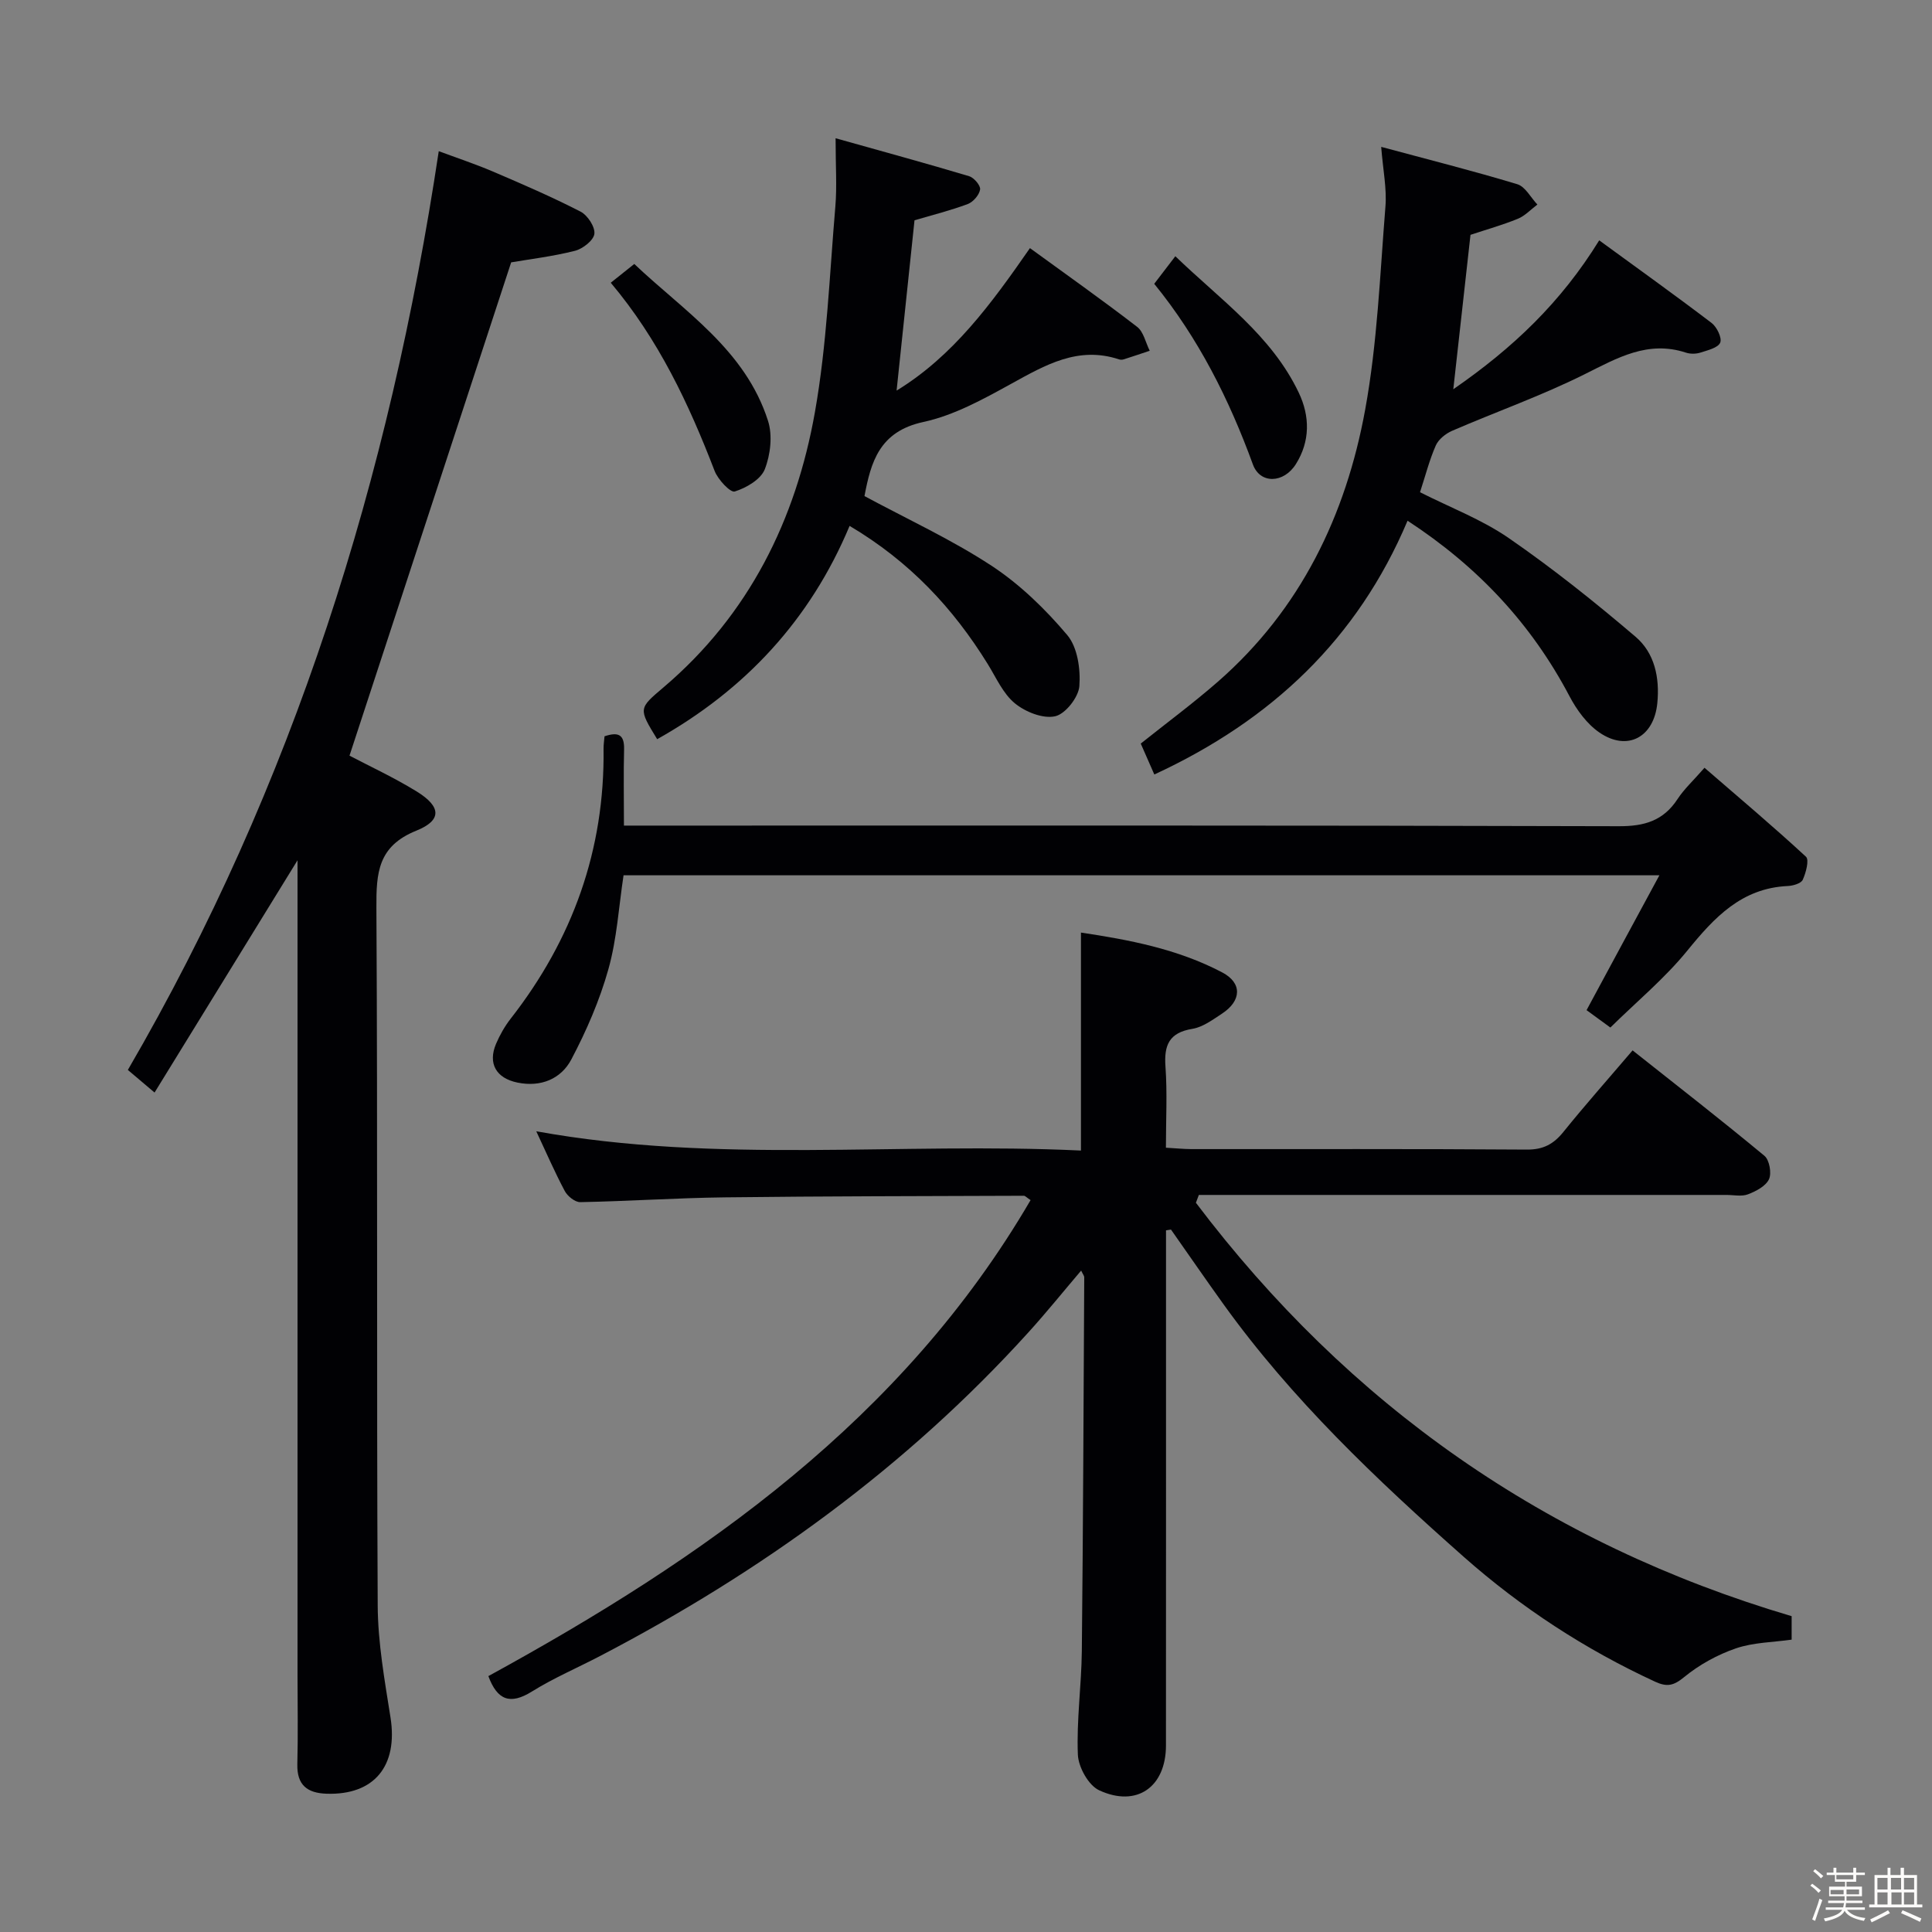 <svg enable-background="new 0 0 400 400" viewBox="0 0 400 400" xmlns="http://www.w3.org/2000/svg"><rect x="0" y="0" width="400" height="400" fill="#808080" stroke="none"/><path d="m374.8 390.4.4-.4c.7.5 1.3 1 1.8 1.4l-.5.5c-.5-.6-1.1-1.1-1.7-1.5zm1 7.3-.6-.3c.5-1.4 1.1-2.8 1.5-4.3.2.1.4.2.6.3-.5 1.3-1 2.8-1.5 4.3zm-.4-10.3.4-.4c.4.3 1 .8 1.7 1.4l-.5.5c-.4-.5-1-1-1.6-1.5zm2.5.3h1.7v-1h.6v1h3.5v-1h.6v1h1.8v.5h-1.8v1.4h-2v1h3.2v2h-3.2v.9h3.3v.5h-3.4c0 .3-.1.6-.1.9h4v.5h-3.7c.7.9 1.9 1.5 3.8 1.7-.1.2-.2.4-.3.6-2.1-.4-3.5-1.1-4-2.1-.4 1-1.8 1.7-4 2.2-.1-.2-.2-.4-.3-.6 2.1-.4 3.4-1 3.8-1.8h-3.4v-.5h3.6c.1-.3.1-.6.2-.9h-3.3v-.5h3.4c0-.3 0-.6 0-.9h-3.2v-2h3.3v-1h-2.1v-1.4h-1.7v-.5zm1.1 3.5v1h2.7c0-.3 0-.4 0-.4 0-.1 0-.2 0-.2 0-.1 0-.2 0-.3h-2.7zm1.2-3v.9h3.5v-.9zm4.7 3h-2.6v.6.4h2.6z" fill="#fcfbfa"/><path d="m393.6 386.7h.6v1.5h2.7v6.1h1.1v.6h-11v-.6h1.1v-6.1h2.7v-1.5h.6v1.5h2.1v-1.5zm-2.7 8.8.4.6c-1.2.6-2.5 1.3-3.8 1.9-.1-.2-.2-.4-.3-.6 1.2-.6 2.5-1.2 3.7-1.9zm-2.2-6.7v2.4h2.1v-2.4zm0 3v2.5h2.1v-2.5zm2.8-3v2.4h2.1v-2.4zm.1 3v2.5h2.1v-2.5h-2.2zm5.9 6.1c-1.4-.7-2.7-1.3-3.9-1.8l.3-.6c1.5.6 2.7 1.2 3.9 1.7zm-1.2-9.1h-2.1v2.4h2.1zm-2.1 3v2.5h2.1v-2.5z" fill="#fcfbfa"/><g fill="#010104"><path d="m241.41 254.73v5.18c0 33.82.01 67.65-.01 101.47 0 8.57-6.02 12.9-13.83 9.28-2.21-1.02-4.3-4.79-4.41-7.39-.29-7.11.74-14.27.82-21.41.27-25.81.36-51.61.5-77.42 0-.29-.26-.58-.64-1.38-3.72 4.37-7.18 8.67-10.88 12.75-25.32 27.96-55.38 49.66-88.7 67.04-4.71 2.46-9.63 4.56-14.13 7.36-4.51 2.81-7.17 1.8-9.02-3.19 44.7-24.46 85.77-53.15 112.26-98.55-.86-.57-1.12-.9-1.39-.9-20.64.08-41.29.08-61.93.33-9.98.12-19.94.8-29.92.99-1.08.02-2.63-1.23-3.2-2.3-2.1-3.95-3.88-8.06-5.9-12.37 37.61 6.81 75.25 2.2 112.77 3.99 0-15.26 0-29.95 0-45.13 9.8 1.47 19.98 3.36 29.27 8.26 4.15 2.19 3.98 5.86-.05 8.51-1.93 1.27-3.98 2.8-6.15 3.16-4.82.79-5.9 3.37-5.57 7.84.39 5.44.09 10.93.09 16.77 2.07.12 3.66.28 5.26.29 23.16.02 46.32-.07 69.48.1 3.39.02 5.51-1.13 7.55-3.65 4.48-5.56 9.23-10.91 14.33-16.89 9.25 7.33 18.39 14.44 27.3 21.83 1.03.86 1.52 3.6.94 4.85-.67 1.43-2.69 2.49-4.35 3.12-1.31.5-2.96.13-4.46.13-34.49 0-68.98 0-103.47 0-1.92 0-3.84 0-5.76 0-.2.54-.4 1.08-.61 1.62 31.63 41.82 72.46 70.55 123.34 85.59v4.86c-3.83.55-7.9.56-11.55 1.81-3.82 1.31-7.59 3.39-10.71 5.95-2.18 1.79-3.54 2.08-6 .95-14.47-6.68-27.73-15.33-39.6-25.83-18.08-16-35.61-32.61-49.79-52.35-3.67-5.11-7.23-10.28-10.85-15.43-.33.05-.68.1-1.03.16z"/><path d="m72.36 156.45c4.06 2.14 9.18 4.5 13.95 7.44 5.01 3.1 5.25 5.93-.11 8.09-7.97 3.21-8.31 8.72-8.27 15.97.28 48.15.02 96.3.27 144.45.04 7.74 1.44 15.5 2.65 23.19 1.58 10.03-3.36 16.1-13.23 15.78-3.99-.13-6.16-1.77-6.06-6.1.16-6.16.04-12.33.04-18.49 0-54.15 0-108.3 0-162.45 0-1.75 0-3.49 0-6.22-10.21 16.58-19.76 32.1-29.6 48.09-2.18-1.85-3.75-3.18-5.53-4.68 34.33-59 54.19-122.58 64.37-190.22 3.63 1.35 7.49 2.63 11.22 4.22 6.11 2.61 12.23 5.26 18.13 8.29 1.46.75 3.04 3.16 2.87 4.6-.16 1.36-2.41 3.11-4.03 3.52-4.64 1.17-9.42 1.74-13.2 2.39-11.24 34.28-22.33 68.12-33.47 102.13z"/><path d="m300.89 80.59c12.39-8.56 22.29-17.99 30.21-30.83 7.84 5.73 15.64 11.3 23.26 17.1 1.1.83 2.2 3.11 1.79 4.08-.46 1.08-2.6 1.58-4.09 2.06-.91.29-2.07.31-2.97.02-7.92-2.61-14.24 1.09-21.02 4.47-8.88 4.43-18.31 7.76-27.44 11.71-1.33.58-2.79 1.75-3.36 3.02-1.32 3-2.14 6.23-3.27 9.69 6.19 3.14 12.78 5.63 18.41 9.52 9.1 6.28 17.8 13.23 26.22 20.41 3.93 3.35 5.02 8.44 4.5 13.74-.69 7.03-6.16 10.07-11.99 6.08-2.59-1.78-4.71-4.69-6.2-7.53-7.86-14.91-18.9-26.77-33.52-36.32-10.34 24.48-28.15 41.31-52.43 52.54-.98-2.22-1.87-4.27-2.81-6.4 5.44-4.34 10.9-8.38 15.99-12.83 17.12-14.97 26.49-34.46 30.48-56.33 2.52-13.81 3.06-28 4.19-42.04.3-3.71-.5-7.51-.88-12.34 9.81 2.64 19.06 4.97 28.18 7.73 1.66.5 2.78 2.76 4.16 4.21-1.35 1.01-2.56 2.34-4.06 2.95-3.18 1.3-6.52 2.23-9.79 3.32-1.14 10.34-2.3 20.67-3.56 31.97z"/><path d="m343.56 181.22c-72.51 0-143.26 0-214.46 0-.99 6.49-1.37 13.16-3.14 19.45-1.81 6.45-4.54 12.74-7.67 18.67-2.13 4.04-6.3 5.79-11.14 4.8-4.42-.9-6.19-3.95-4.44-8.05.78-1.82 1.79-3.6 3-5.16 12.85-16.44 19.51-34.98 19.25-55.92-.01-.81.12-1.62.2-2.57 2.76-.92 4.13-.46 4.05 2.71-.13 4.98-.03 9.96-.03 15.78h6.53c66.48 0 132.96-.07 199.44.13 5.34.02 9.24-1.14 12.18-5.64 1.35-2.06 3.22-3.77 5.57-6.46 7.18 6.21 14.24 12.16 21.01 18.42.7.65-.01 3.32-.67 4.77-.35.76-2.01 1.24-3.1 1.29-9.57.44-15.21 6.51-20.8 13.38-4.68 5.75-10.5 10.57-15.93 15.92-1.81-1.32-3.54-2.58-4.93-3.6 4.94-9.18 9.77-18.11 15.08-27.92z"/><path d="m173 28.62c9.9 2.78 18.8 5.21 27.65 7.86 1.01.3 2.4 1.95 2.27 2.75-.18 1.14-1.43 2.59-2.55 3.01-3.54 1.33-7.24 2.25-11.03 3.37-1.21 11.55-2.44 23.21-3.71 35.26 11.69-7.15 19.55-17.89 27.61-29.5 7.56 5.5 14.99 10.75 22.19 16.3 1.34 1.03 1.76 3.27 2.61 4.95-1.79.6-3.58 1.21-5.38 1.78-.3.1-.69.1-.99 0-8.47-2.8-15.26 1.18-22.31 5.06-5.79 3.19-11.85 6.54-18.2 7.91-9.12 1.97-10.85 8.32-12.18 15.34 8.94 4.81 18.02 8.99 26.29 14.41 5.87 3.85 11.14 8.97 15.69 14.36 2.13 2.52 2.78 7.07 2.51 10.58-.18 2.31-2.9 5.78-5.03 6.24-2.53.55-6.17-.91-8.34-2.7-2.45-2.02-3.87-5.33-5.62-8.15-7.12-11.5-16.08-21.16-28.58-28.57-8.12 19.42-21.62 33.95-39.84 44.16-3.92-6.4-3.87-6.33 1.36-10.77 17.64-15 27.35-34.64 31.3-56.94 2.48-14 3.02-28.36 4.23-42.58.35-4.13.05-8.3.05-14.13z"/><path d="m126.45 58.54c1.62-1.29 2.91-2.33 4.87-3.89 10.26 9.75 22.97 17.71 27.69 32.48.97 3.02.51 7.02-.67 10.03-.83 2.11-3.83 3.85-6.22 4.6-.9.28-3.48-2.47-4.17-4.27-5.33-13.85-11.58-27.17-21.5-38.95z"/><path d="m238.97 58.76c1.48-1.93 2.68-3.5 4.37-5.71 9.31 9 19.89 16.36 25.55 28.24 2.34 4.9 2.37 10.07-.58 14.78-2.53 4.05-7.43 4.16-8.91.09-4.92-13.49-11.28-26.16-20.43-37.4z"/></g></svg>